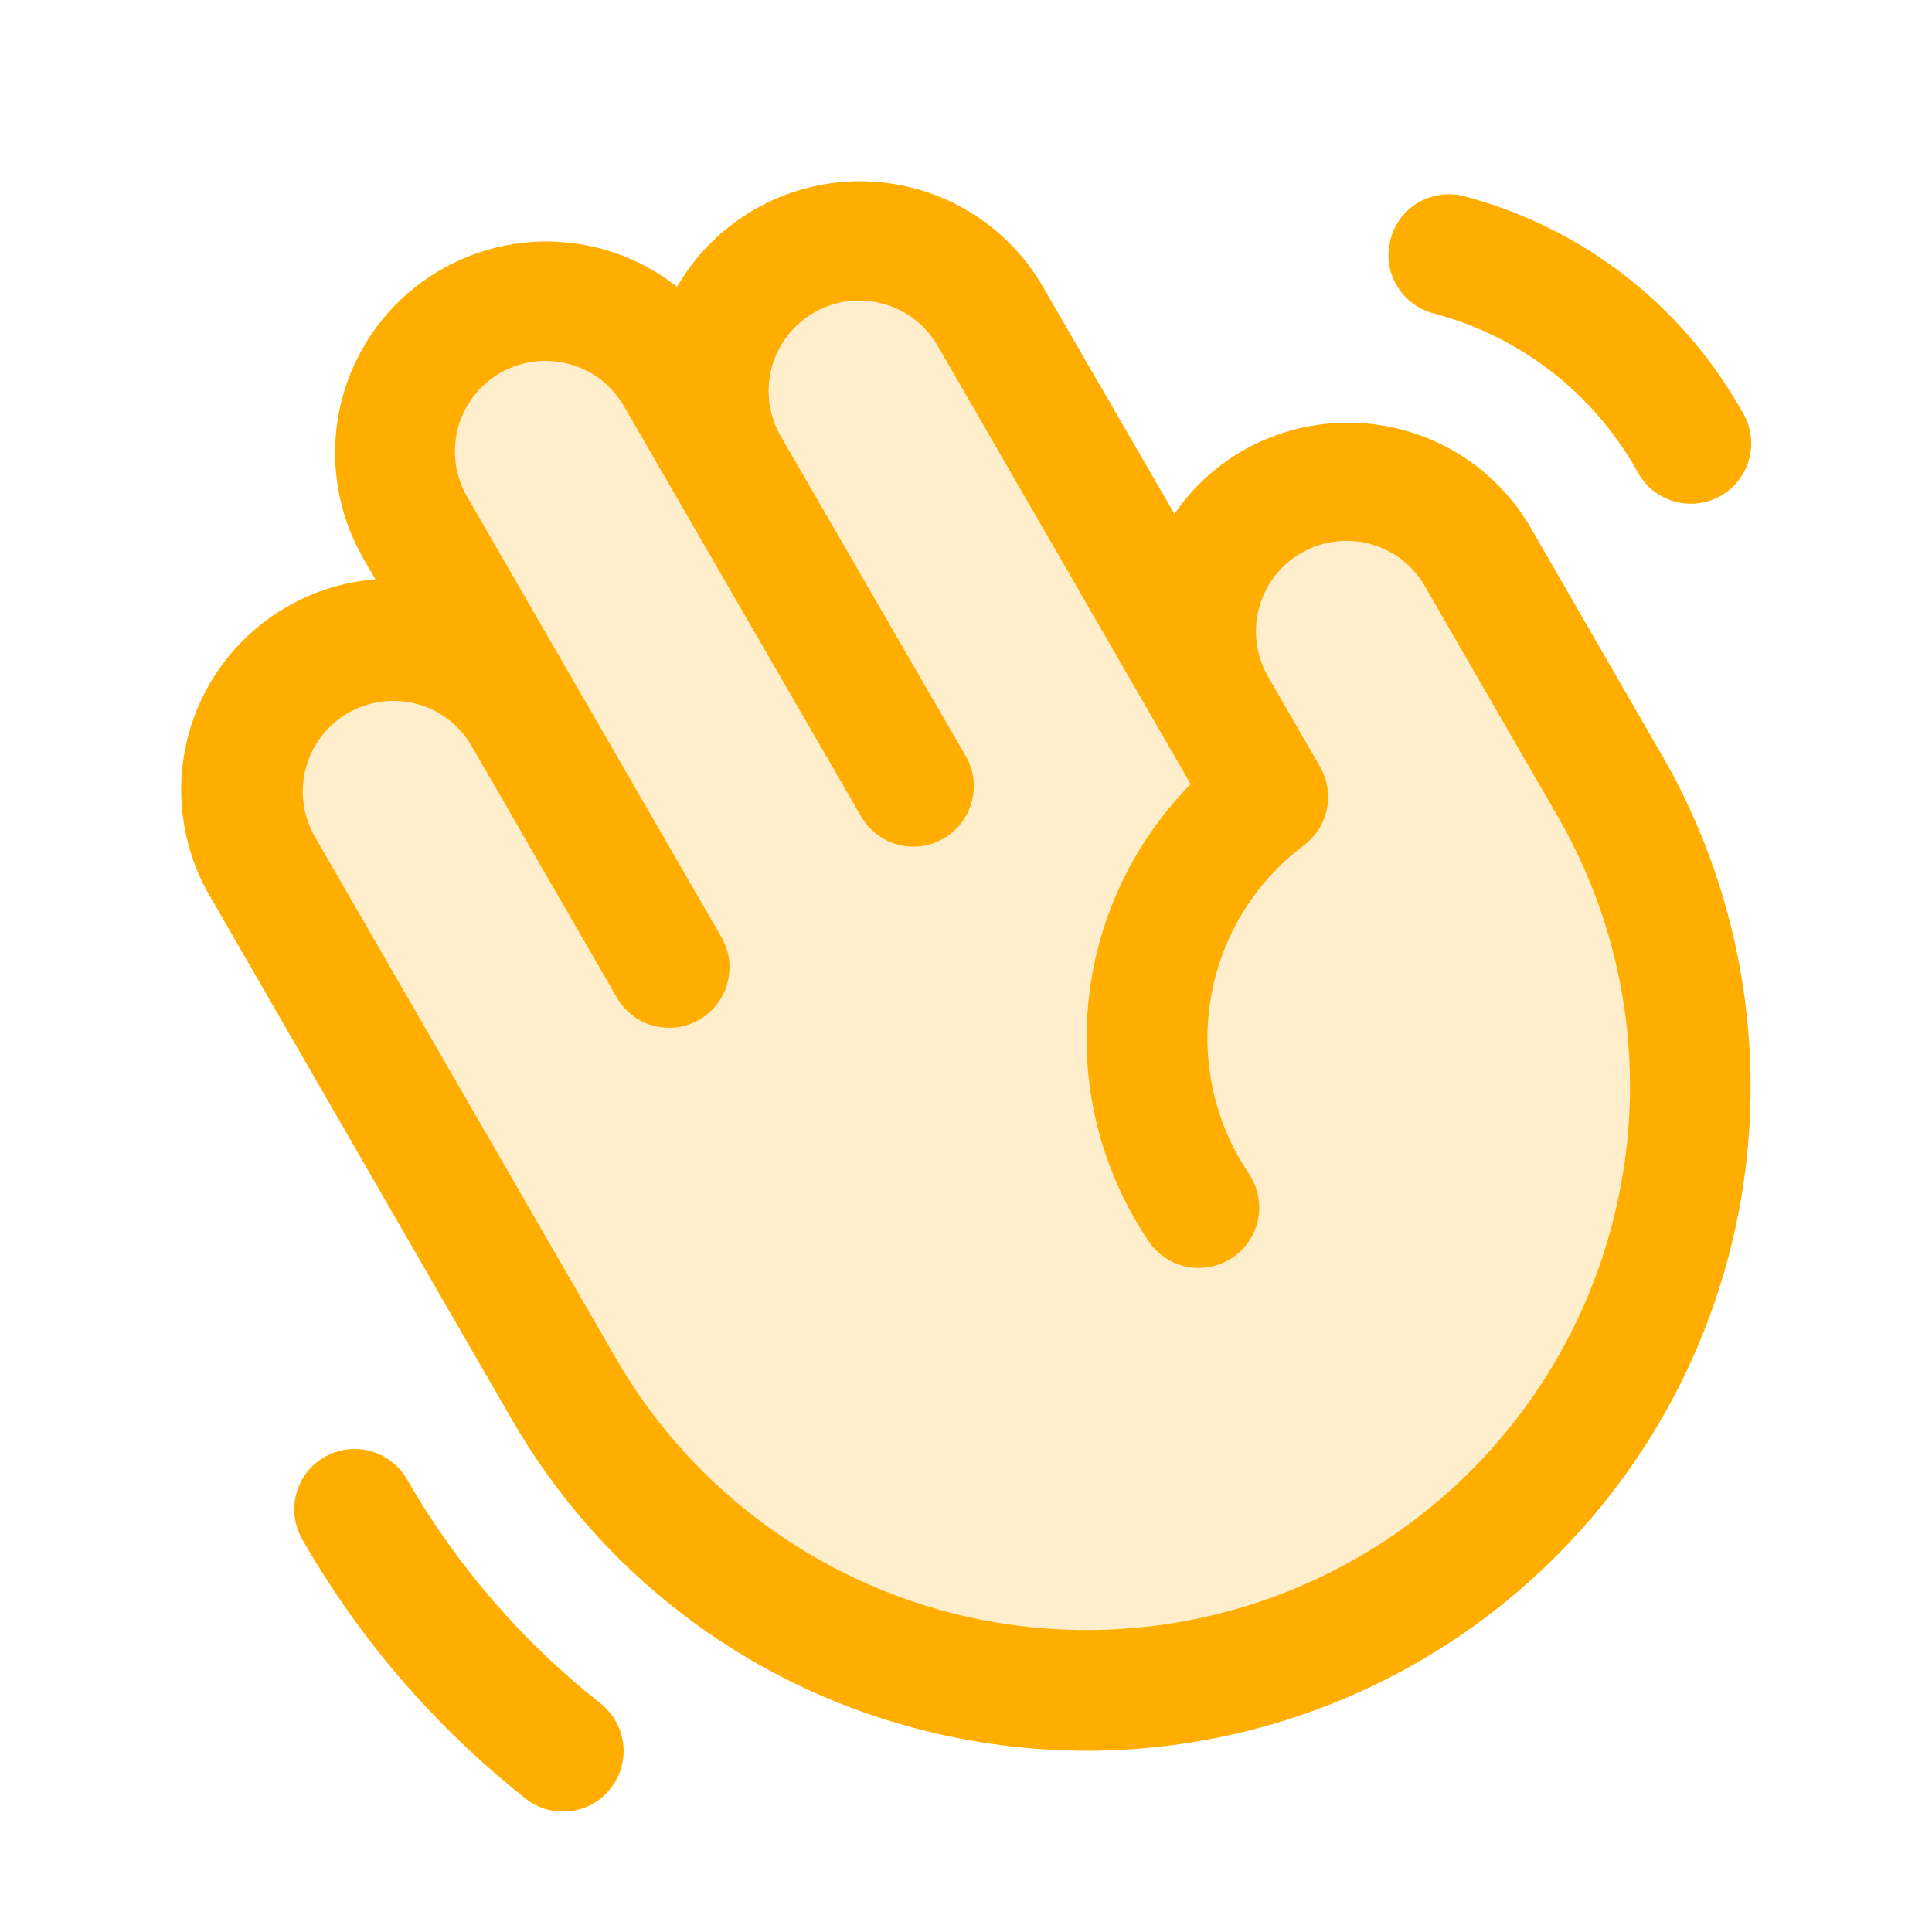 <svg width="16" height="16" viewBox="0 0 16 16" fill="none" xmlns="http://www.w3.org/2000/svg">
<path opacity="0.2" d="M11.5 13.329C10.931 13.658 10.303 13.871 9.652 13.957C9.001 14.043 8.34 14 7.705 13.83C7.071 13.66 6.476 13.367 5.955 12.967C5.434 12.567 4.997 12.069 4.669 11.5L2.169 7.168C2.006 6.881 1.963 6.541 2.049 6.222C2.136 5.904 2.345 5.632 2.63 5.467C2.916 5.302 3.256 5.257 3.575 5.341C3.894 5.426 4.167 5.633 4.334 5.918L3.442 4.375C3.277 4.088 3.232 3.747 3.318 3.426C3.404 3.106 3.613 2.833 3.9 2.667C4.187 2.502 4.529 2.457 4.849 2.543C5.169 2.628 5.442 2.838 5.608 3.125L6.041 3.875C5.877 3.588 5.834 3.248 5.921 2.93C6.007 2.611 6.216 2.34 6.502 2.175C6.788 2.01 7.128 1.964 7.447 2.049C7.766 2.133 8.039 2.34 8.206 2.625L10.081 5.875C9.915 5.587 9.87 5.246 9.956 4.925C10.043 4.604 10.253 4.331 10.54 4.165C10.828 4 11.17 3.955 11.49 4.041C11.811 4.127 12.084 4.337 12.25 4.625L13.332 6.5C13.995 7.649 14.174 9.013 13.83 10.294C13.487 11.575 12.649 12.667 11.5 13.329Z" fill="#FFAE00"/>
<path d="M13.761 6.25L12.679 4.375C12.447 3.973 12.065 3.68 11.616 3.56C11.168 3.44 10.691 3.503 10.289 3.734C10.065 3.864 9.872 4.042 9.726 4.256L8.637 2.375C8.484 2.109 8.263 1.889 7.997 1.735C7.731 1.582 7.429 1.501 7.122 1.501C6.815 1.501 6.514 1.582 6.248 1.735C5.982 1.889 5.761 2.109 5.607 2.375C5.288 2.123 4.891 1.991 4.484 2C4.077 2.01 3.687 2.161 3.379 2.427C3.072 2.693 2.867 3.058 2.799 3.46C2.732 3.861 2.806 4.273 3.009 4.625L3.109 4.798C2.85 4.818 2.599 4.896 2.375 5.026C1.973 5.258 1.68 5.64 1.56 6.088C1.44 6.537 1.503 7.014 1.735 7.416L4.235 11.749C4.595 12.375 5.075 12.925 5.648 13.364C6.221 13.804 6.876 14.126 7.574 14.311C8.042 14.436 8.523 14.499 9.007 14.499C9.972 14.497 10.919 14.242 11.754 13.758C12.588 13.275 13.281 12.581 13.763 11.745C14.245 10.909 14.498 9.961 14.498 8.996C14.497 8.032 14.243 7.084 13.761 6.249V6.25ZM13.344 10.165C13.114 11.024 12.634 11.796 11.965 12.383C11.296 12.97 10.467 13.345 9.585 13.461C8.703 13.577 7.806 13.429 7.008 13.035C6.21 12.642 5.546 12.021 5.101 11.25L2.601 6.918C2.506 6.746 2.482 6.543 2.535 6.354C2.587 6.164 2.712 6.003 2.882 5.905C3.053 5.807 3.255 5.779 3.445 5.828C3.635 5.877 3.799 5.999 3.9 6.168L5.102 8.25C5.134 8.309 5.177 8.36 5.229 8.402C5.281 8.444 5.341 8.475 5.406 8.493C5.47 8.511 5.537 8.516 5.603 8.508C5.67 8.499 5.734 8.478 5.791 8.444C5.849 8.411 5.9 8.366 5.94 8.313C5.98 8.26 6.01 8.199 6.026 8.134C6.042 8.07 6.046 8.002 6.036 7.936C6.026 7.87 6.002 7.807 5.968 7.75L3.875 4.125C3.824 4.04 3.79 3.945 3.775 3.846C3.761 3.748 3.766 3.647 3.791 3.551C3.816 3.454 3.86 3.364 3.92 3.284C3.981 3.205 4.056 3.139 4.142 3.089C4.229 3.039 4.324 3.007 4.423 2.994C4.522 2.982 4.622 2.989 4.718 3.016C4.814 3.042 4.904 3.088 4.982 3.149C5.06 3.211 5.125 3.288 5.174 3.375L7.125 6.75C7.157 6.809 7.2 6.86 7.252 6.902C7.304 6.944 7.364 6.975 7.429 6.993C7.493 7.011 7.56 7.016 7.626 7.008C7.693 6.999 7.757 6.978 7.814 6.944C7.872 6.911 7.923 6.866 7.963 6.813C8.003 6.76 8.033 6.699 8.049 6.634C8.065 6.57 8.069 6.502 8.059 6.436C8.049 6.37 8.026 6.307 7.991 6.25L6.473 3.625C6.422 3.54 6.388 3.445 6.373 3.346C6.359 3.248 6.365 3.147 6.389 3.051C6.414 2.954 6.458 2.864 6.519 2.784C6.579 2.705 6.654 2.639 6.741 2.589C6.827 2.539 6.922 2.507 7.021 2.494C7.12 2.482 7.22 2.489 7.316 2.516C7.412 2.542 7.502 2.588 7.58 2.649C7.658 2.711 7.724 2.788 7.772 2.875L9.861 6.494C9.374 6.988 9.074 7.635 9.011 8.326C8.947 9.016 9.126 9.707 9.514 10.281C9.589 10.391 9.704 10.467 9.834 10.492C9.965 10.516 10.1 10.488 10.209 10.414C10.319 10.339 10.395 10.224 10.42 10.094C10.444 9.963 10.416 9.829 10.342 9.719C10.055 9.294 9.942 8.774 10.027 8.268C10.112 7.762 10.388 7.308 10.799 7C10.897 6.927 10.964 6.82 10.989 6.7C11.013 6.581 10.993 6.456 10.932 6.35L10.514 5.625C10.461 5.54 10.426 5.444 10.41 5.345C10.395 5.246 10.399 5.144 10.424 5.047C10.448 4.949 10.492 4.858 10.552 4.777C10.613 4.697 10.689 4.63 10.776 4.58C10.863 4.529 10.959 4.497 11.059 4.485C11.159 4.472 11.26 4.48 11.357 4.508C11.454 4.535 11.544 4.582 11.622 4.645C11.7 4.708 11.765 4.786 11.812 4.875L12.894 6.75C13.191 7.261 13.384 7.826 13.461 8.412C13.538 8.998 13.499 9.593 13.344 10.164V10.165ZM11.516 1.982C11.549 1.854 11.632 1.744 11.746 1.677C11.861 1.611 11.997 1.592 12.125 1.625C12.602 1.751 13.05 1.97 13.442 2.271C13.834 2.571 14.162 2.947 14.408 3.375L14.429 3.411C14.464 3.468 14.487 3.531 14.497 3.597C14.507 3.663 14.504 3.73 14.487 3.795C14.471 3.86 14.441 3.921 14.401 3.974C14.361 4.027 14.31 4.072 14.253 4.105C14.195 4.138 14.131 4.16 14.065 4.168C13.998 4.176 13.931 4.171 13.867 4.153C13.803 4.135 13.743 4.104 13.69 4.063C13.638 4.021 13.595 3.969 13.563 3.911L13.543 3.875C13.362 3.561 13.121 3.286 12.834 3.066C12.546 2.846 12.218 2.686 11.867 2.594C11.74 2.559 11.631 2.475 11.565 2.361C11.499 2.246 11.481 2.11 11.516 1.982ZM5.056 14.812C4.974 14.917 4.854 14.984 4.722 14.999C4.59 15.015 4.458 14.978 4.354 14.896C3.606 14.305 2.978 13.577 2.504 12.75C2.471 12.693 2.45 12.63 2.441 12.565C2.432 12.5 2.437 12.434 2.454 12.37C2.471 12.307 2.5 12.248 2.54 12.195C2.58 12.143 2.63 12.1 2.687 12.067C2.744 12.034 2.807 12.013 2.872 12.004C2.937 11.996 3.003 12 3.066 12.017C3.13 12.034 3.189 12.063 3.241 12.103C3.293 12.143 3.337 12.193 3.37 12.25C3.781 12.966 4.325 13.596 4.973 14.107C5.024 14.148 5.068 14.199 5.1 14.256C5.133 14.314 5.153 14.377 5.161 14.443C5.169 14.508 5.163 14.575 5.145 14.638C5.127 14.702 5.097 14.761 5.056 14.812Z" fill="#FFAE00"/>
</svg>
